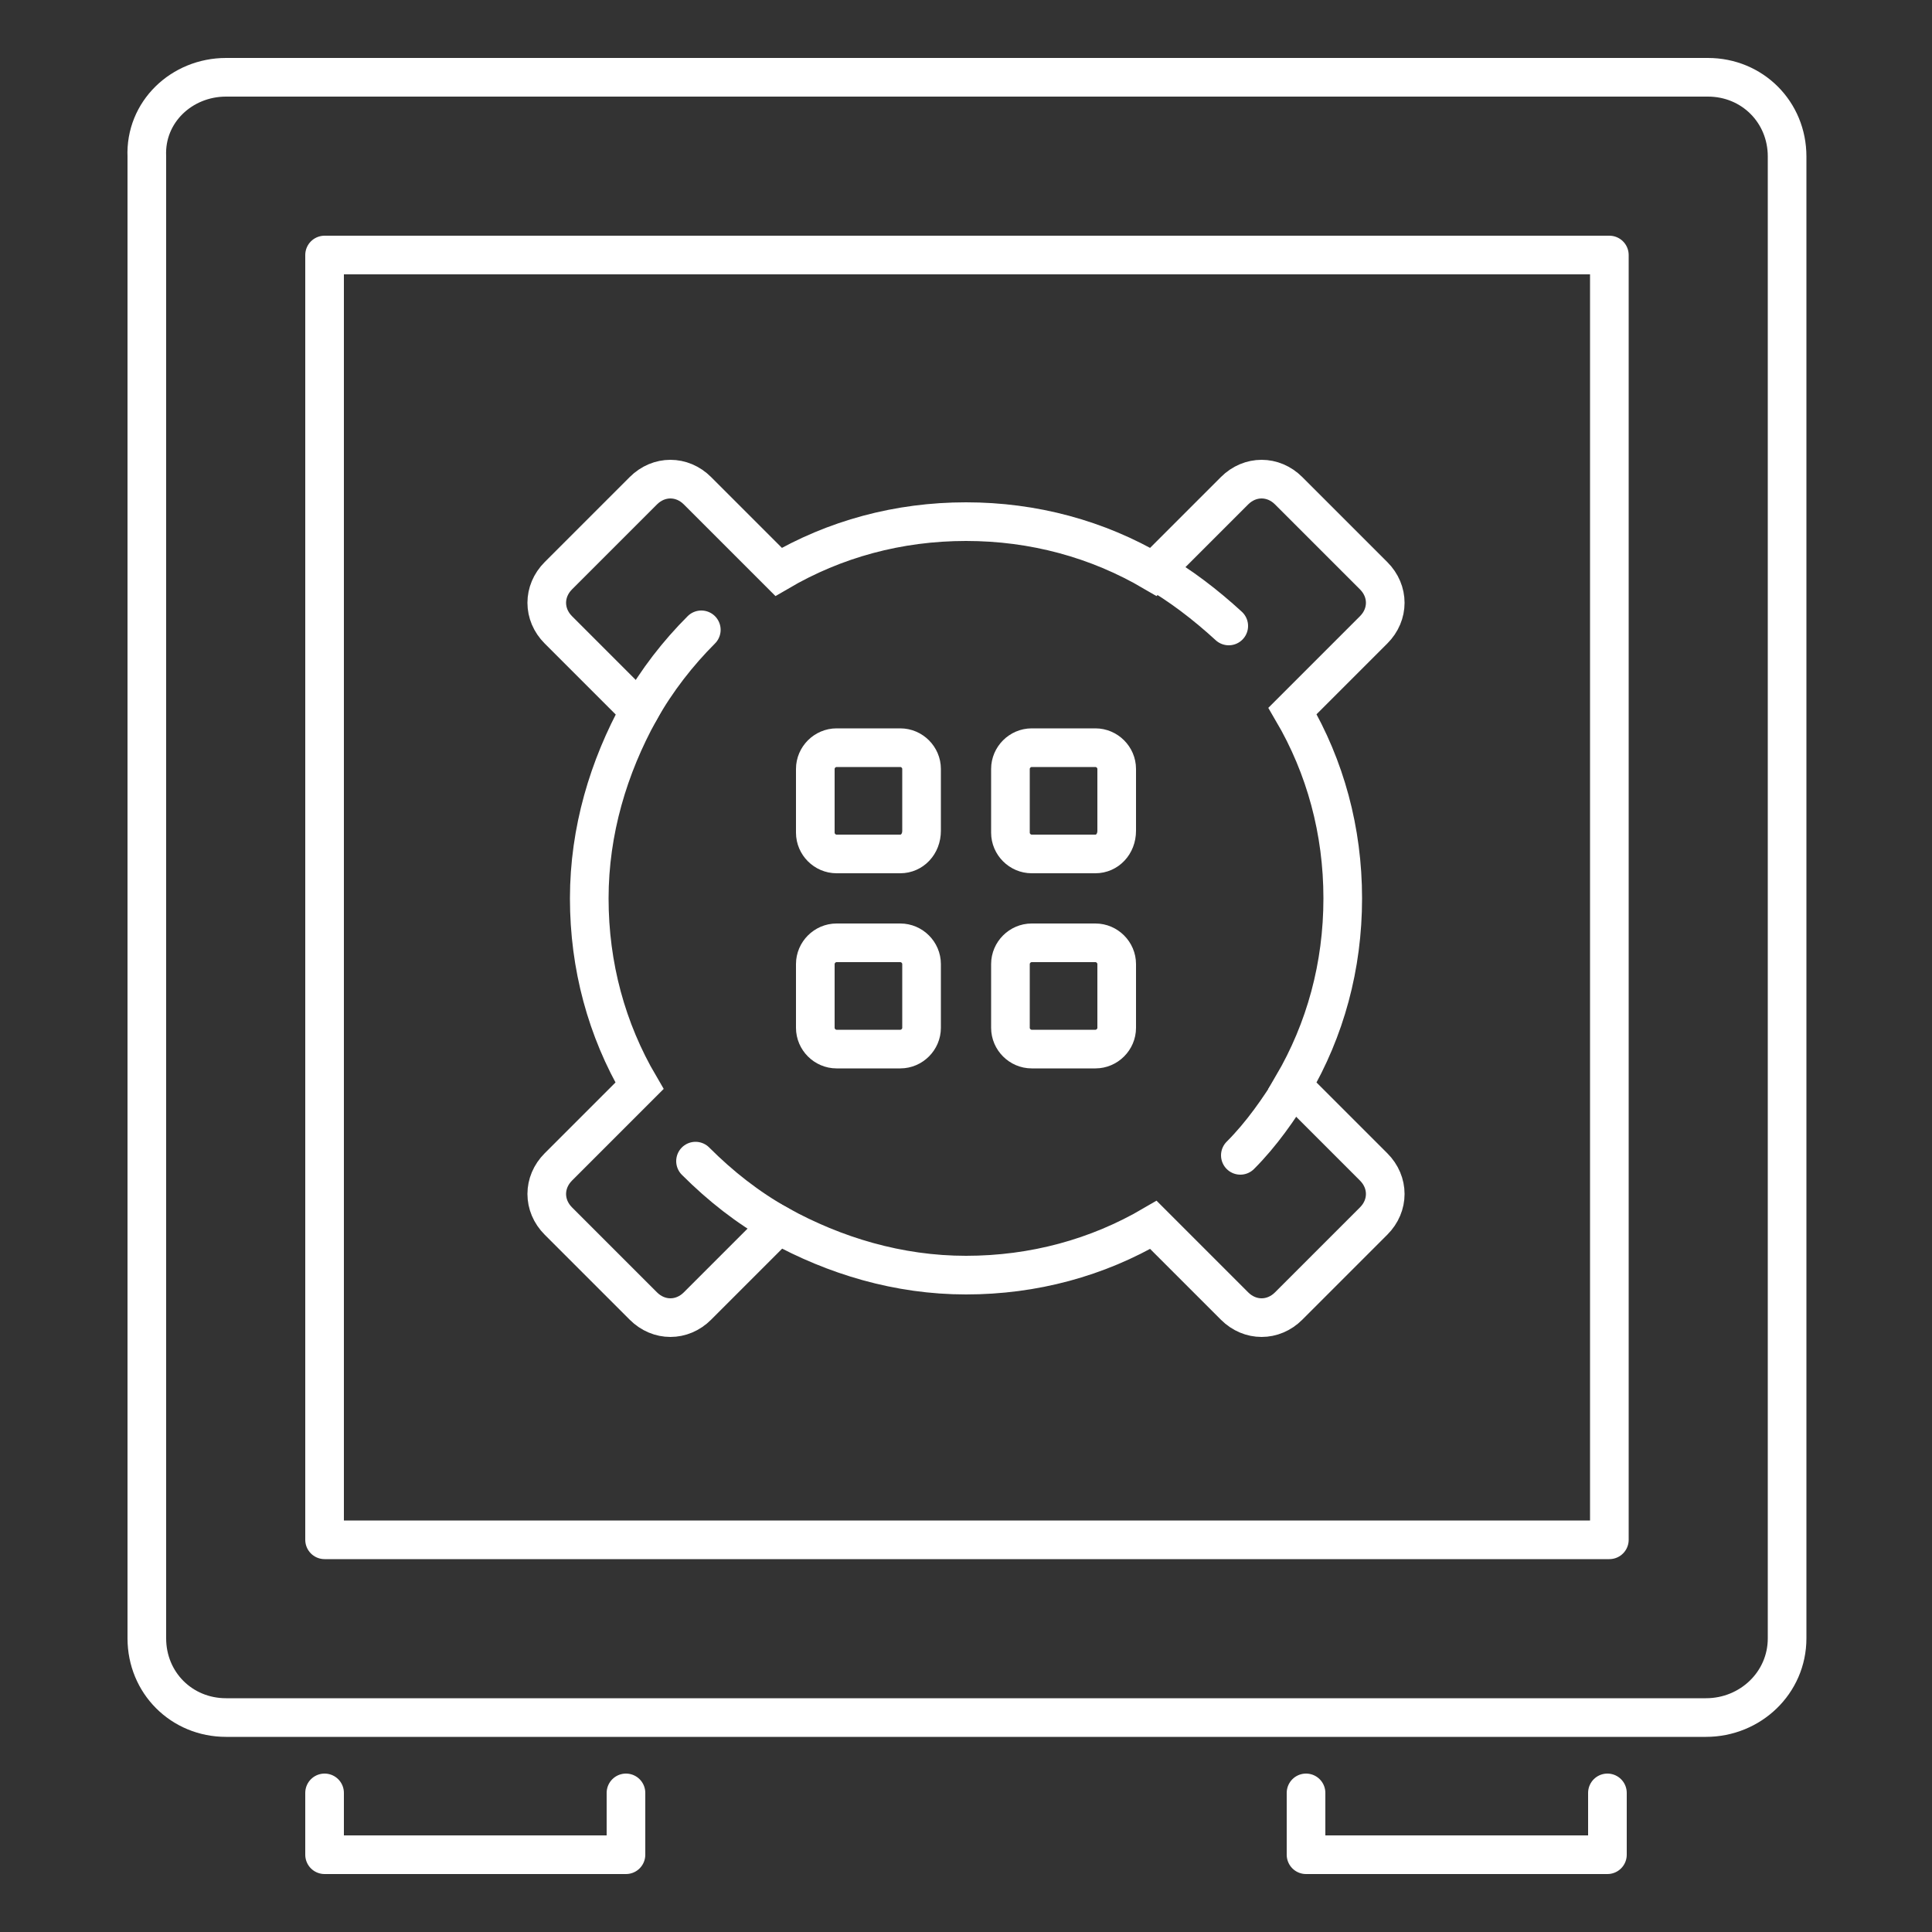 <?xml version="1.0" encoding="utf-8"?>
<!-- Generator: Adobe Illustrator 22.0.1, SVG Export Plug-In . SVG Version: 6.00 Build 0)  -->
<svg version="1.1" id="Layer_1" xmlns="http://www.w3.org/2000/svg" xmlns:xlink="http://www.w3.org/1999/xlink" x="0px" y="0px"
	 viewBox="0 0 100 100" style="enable-background:new 0 0 100 100;" xml:space="preserve">
<rect x="0" y="0" width="100" height="100" fill="#333333" stroke="none"/>
<style type="text/css">
	.st0{fill:none;stroke:#FFFFFF;stroke-width:2;stroke-linecap:round;stroke-linejoin:round;stroke-miterlimit:10;}
	.st1{fill:none;stroke:#FFFFFF;stroke-width:2;stroke-miterlimit:10;}
</style>
<g>
	<path class="st0" d="M88.3,88.9H11.7c-2.3,0-4.1-1.8-4.1-4.1V8.1C7.5,5.8,9.4,4,11.7,4h76.7c2.3,0,4.1,1.8,4.1,4.1v76.7
		C92.5,87.1,90.6,88.9,88.3,88.9z"/>
	<path class="st0" d="M63.6,32.4c-1.2-1.1-2.5-2.1-3.9-2.9"/>
	<path class="st0" d="M64.2,59.8c1.1-1.1,2-2.4,2.8-3.7"/>
	<path class="st0" d="M36,60.1c1.3,1.3,2.7,2.4,4.3,3.3"/>
	<path class="st0" d="M36.3,32.6c-1.2,1.2-2.3,2.6-3.2,4.2"/>
	<path class="st1" d="M69.5,46.5c0-3.5-0.9-6.8-2.6-9.7l4.2-4.2c0.8-0.8,0.8-2,0-2.8l-4.4-4.4c-0.8-0.8-2-0.8-2.8,0l-4.2,4.2
		C56.8,27.9,53.5,27,50,27c-3.5,0-6.8,0.9-9.7,2.6l-4.2-4.2c-0.8-0.8-2-0.8-2.8,0l-4.4,4.4c-0.8,0.8-0.8,2,0,2.8l4.2,4.2
		c-1.6,2.9-2.6,6.2-2.6,9.7c0,3.5,0.9,6.8,2.6,9.7l-4.2,4.2c-0.8,0.8-0.8,2,0,2.8l4.4,4.4c0.8,0.8,2,0.8,2.8,0l4.2-4.2
		C43.2,65,46.5,66,50,66s6.8-0.9,9.7-2.6l4.2,4.2c0.8,0.8,2,0.8,2.8,0l4.4-4.4c0.8-0.8,0.8-2,0-2.8l-4.2-4.2
		C68.6,53.3,69.5,50,69.5,46.5z"/>
	<rect x="16.8" y="13.2" class="st0" width="66.5" height="66.5"/>
	<g>
		<path class="st0" d="M46.6,44.2h-3.3c-0.6,0-1.1-0.5-1.1-1.1v-3.3c0-0.6,0.5-1.1,1.1-1.1h3.3c0.6,0,1.1,0.5,1.1,1.1V43
			C47.7,43.7,47.2,44.2,46.6,44.2z"/>
		<path class="st0" d="M56.7,44.2h-3.3c-0.6,0-1.1-0.5-1.1-1.1v-3.3c0-0.6,0.5-1.1,1.1-1.1h3.3c0.6,0,1.1,0.5,1.1,1.1V43
			C57.8,43.7,57.3,44.2,56.7,44.2z"/>
		<path class="st0" d="M42.2,53.2v-3.3c0-0.6,0.5-1.1,1.1-1.1h3.3c0.6,0,1.1,0.5,1.1,1.1v3.3c0,0.6-0.5,1.1-1.1,1.1h-3.3
			C42.7,54.3,42.2,53.8,42.2,53.2z"/>
		<path class="st0" d="M52.3,53.2v-3.3c0-0.6,0.5-1.1,1.1-1.1h3.3c0.6,0,1.1,0.5,1.1,1.1v3.3c0,0.6-0.5,1.1-1.1,1.1h-3.3
			C52.8,54.3,52.3,53.8,52.3,53.2z"/>
	</g>
	<polyline class="st0" points="32.4,92.8 32.4,96 16.8,96 16.8,92.8 	"/>
	<polyline class="st0" points="83.2,92.8 83.2,96 67.6,96 67.6,92.8 	"/>
</g>
</svg>
